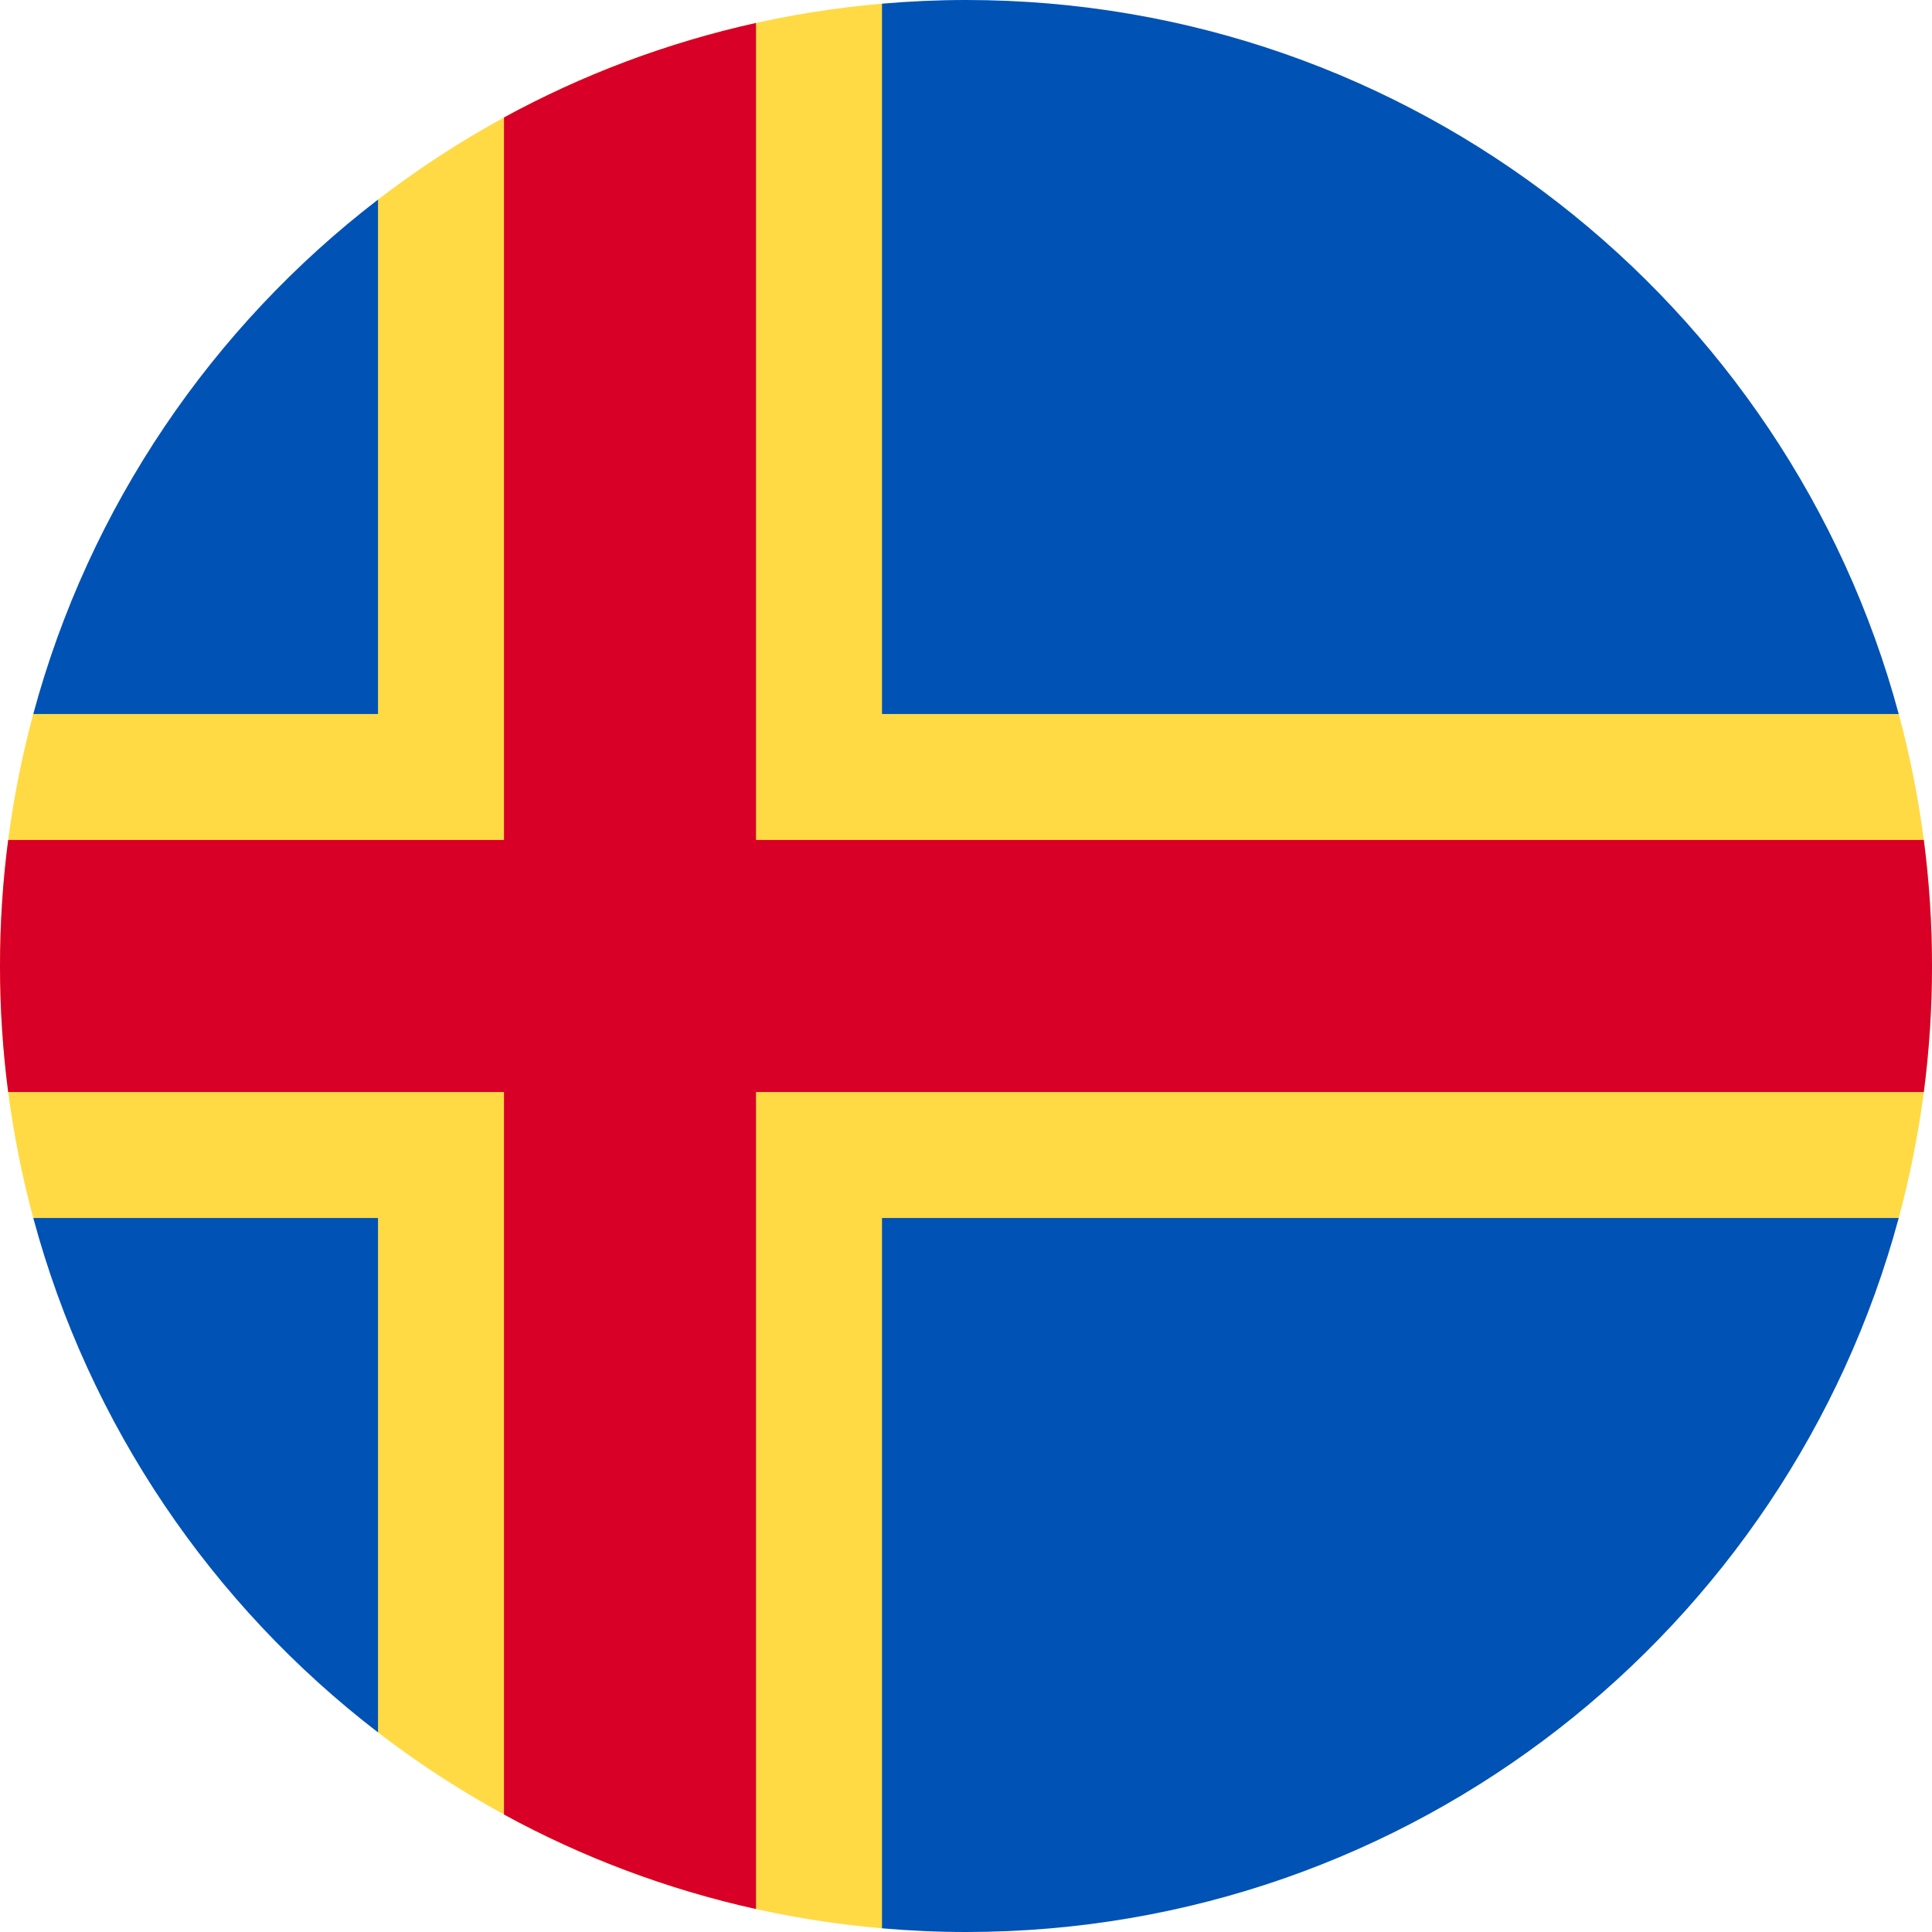 <svg viewBox="0 0 512 512" xmlns="http://www.w3.org/2000/svg"><path d="m503.181 322.783c5.739-21.294 8.819-43.676 8.819-66.783s-3.08-45.489-8.819-66.783l-269.442-188.243c-50.021 4.31-95.924 23-133.565 51.921l-91.355 136.322c-5.739 21.294-8.819 43.676-8.819 66.783 0 22.972 3.043 45.231 8.718 66.413l91.455 136.692c37.641 28.921 83.544 47.612 133.565 51.921z" fill="#ffda44"/><g fill="#0052b4"><path d="m8.819 322.783c14.812 54.959 47.457 102.593 91.355 136.322v-136.322z"/><path d="m233.739 511.026c7.338.632 14.759.974 22.261.974 118.279 0 217.805-80.221 247.181-189.217h-269.442z"/><path d="m503.181 189.217c-29.376-108.996-128.902-189.217-247.181-189.217-7.502 0-14.923.342-22.261.974v188.243z"/><path d="m100.174 52.895c-43.898 33.73-76.543 81.363-91.355 136.322h91.355z"/></g><path d="m509.833 222.609h-309.484-.001v-216.524c-23.658 5.246-46.087 13.749-66.783 25.042v191.481h-131.398c-1.425 10.931-2.167 22.075-2.167 33.392s.742 22.461 2.167 33.391h131.397.001v191.481c20.696 11.292 43.125 19.797 66.783 25.042v-216.52-.002h309.485c1.423-10.931 2.167-22.075 2.167-33.392s-.744-22.461-2.167-33.391z" fill="#d80027"/></svg>